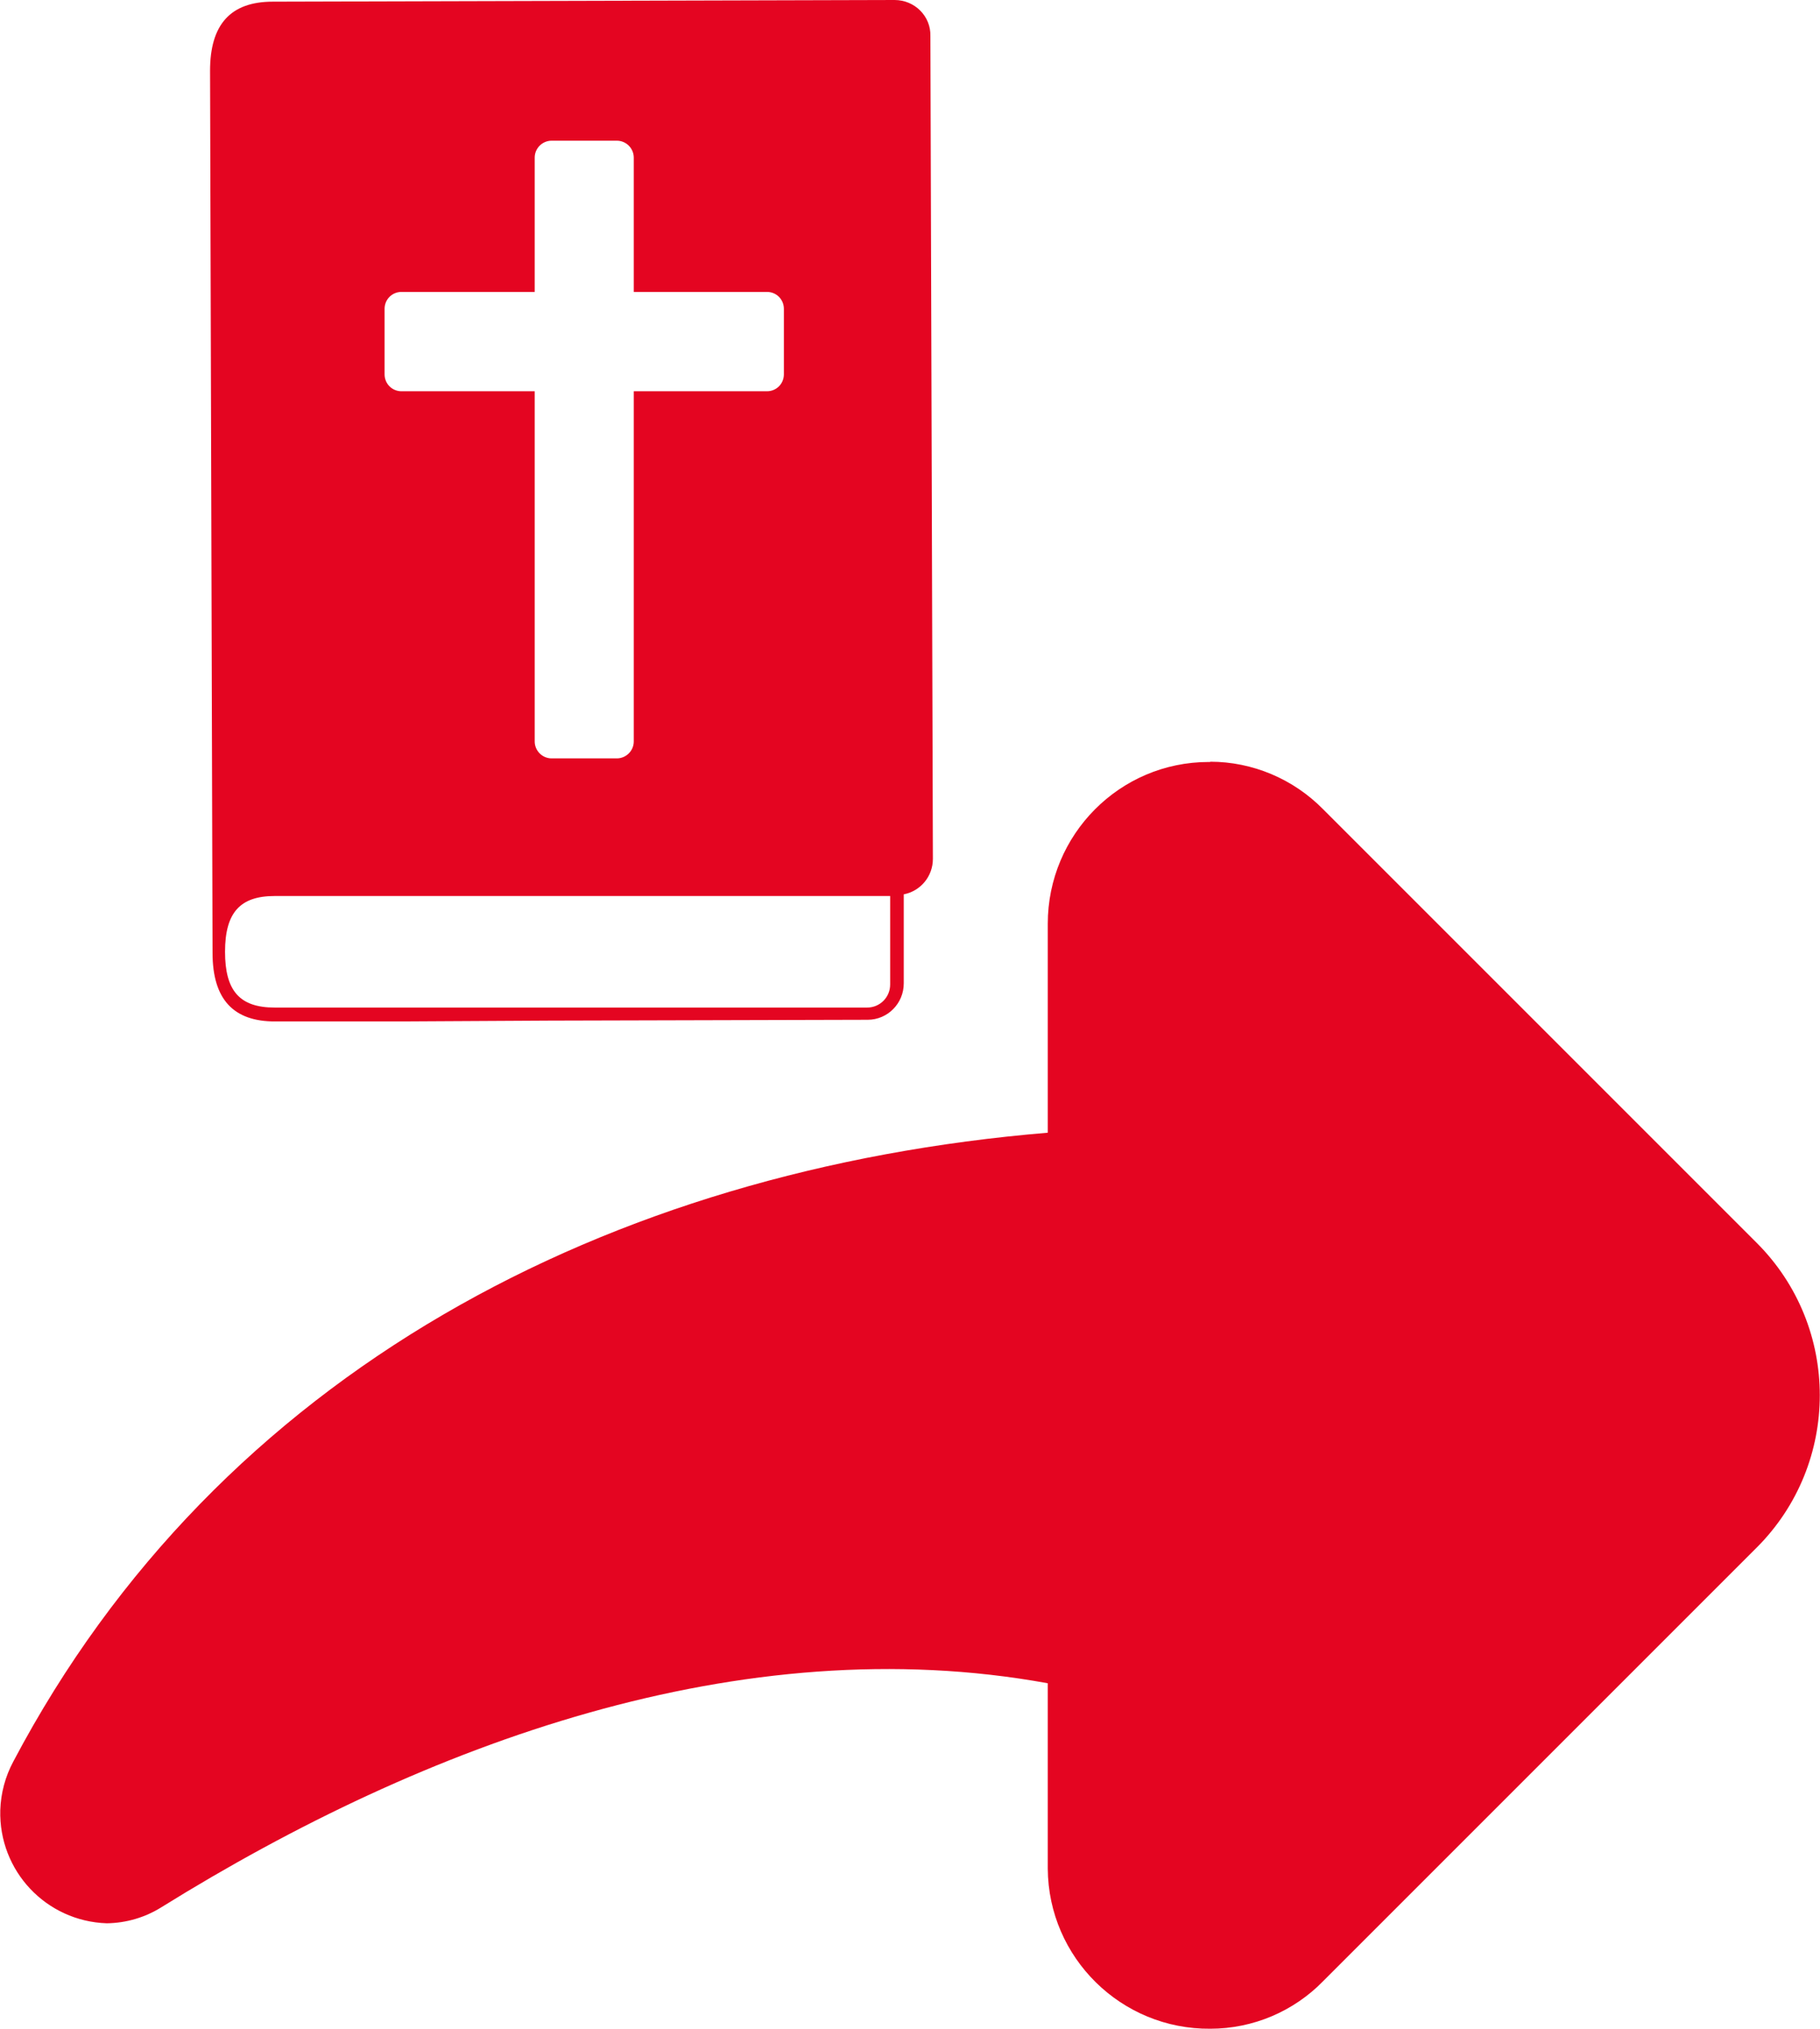 <?xml version="1.0" encoding="UTF-8"?>
<svg id="Layer_2" data-name="Layer 2" xmlns="http://www.w3.org/2000/svg" viewBox="0 0 65.59 73.11">
  <defs>
    <style>
      .cls-1 {
        fill: #e40521;
        stroke-width: 0px;
      }
    </style>
  </defs>
  <g id="Background">
    <g>
      <path class="cls-1" d="m32.24,0L9.83.06c-1.52,0-2.26.82-2.26,2.49l.09,31.79c0,1.67.75,2.48,2.27,2.47h4.56s5.32-.03,5.32-.03l11.46-.03c.72,0,1.3-.59,1.3-1.31v-3.21c.61-.12,1.05-.65,1.05-1.28l-.09-29.65C33.55.58,32.96,0,32.24,0ZM13.86,11.13c0-.34.27-.61.61-.61h4.8v-4.84c0-.34.28-.61.61-.61h2.35c.34,0,.61.28.61.61v4.84h4.8c.34,0,.61.27.61.61v2.36c0,.34-.27.61-.61.61h-4.8v12.62c0,.34-.28.61-.61.61h-2.35c-.34,0-.61-.28-.61-.61v-12.62h-4.8c-.34,0-.61-.27-.61-.61v-2.36Zm.6,25.18h-4.56c-1.26,0-1.79-.6-1.79-2.01s.54-2.01,1.79-2.01h22.18v3.19c0,.46-.37.83-.83.83H14.45Z"/>
      <path class="cls-1" d="m43.61,27.45c1.53,0,3,.62,4.08,1.72l15.62,15.62c3.03,3.03,3.03,7.95,0,10.98l-15.62,15.62c-1.07,1.1-2.54,1.72-4.07,1.72-3.21.03-5.84-2.56-5.86-5.77,0-.02,0-.04,0-.06v-6.62c-11.03-2.01-22.41,2.15-31.94,8.07-.59.37-1.27.57-1.97.58-2.19-.07-3.9-1.89-3.84-4.08.02-.61.18-1.21.47-1.75,7.41-14.04,21.46-21.34,37.28-22.66v-7.53c0-3.21,2.59-5.83,5.8-5.83.02,0,.04,0,.06,0h0Z"/>
    </g>
  </g>
</svg>